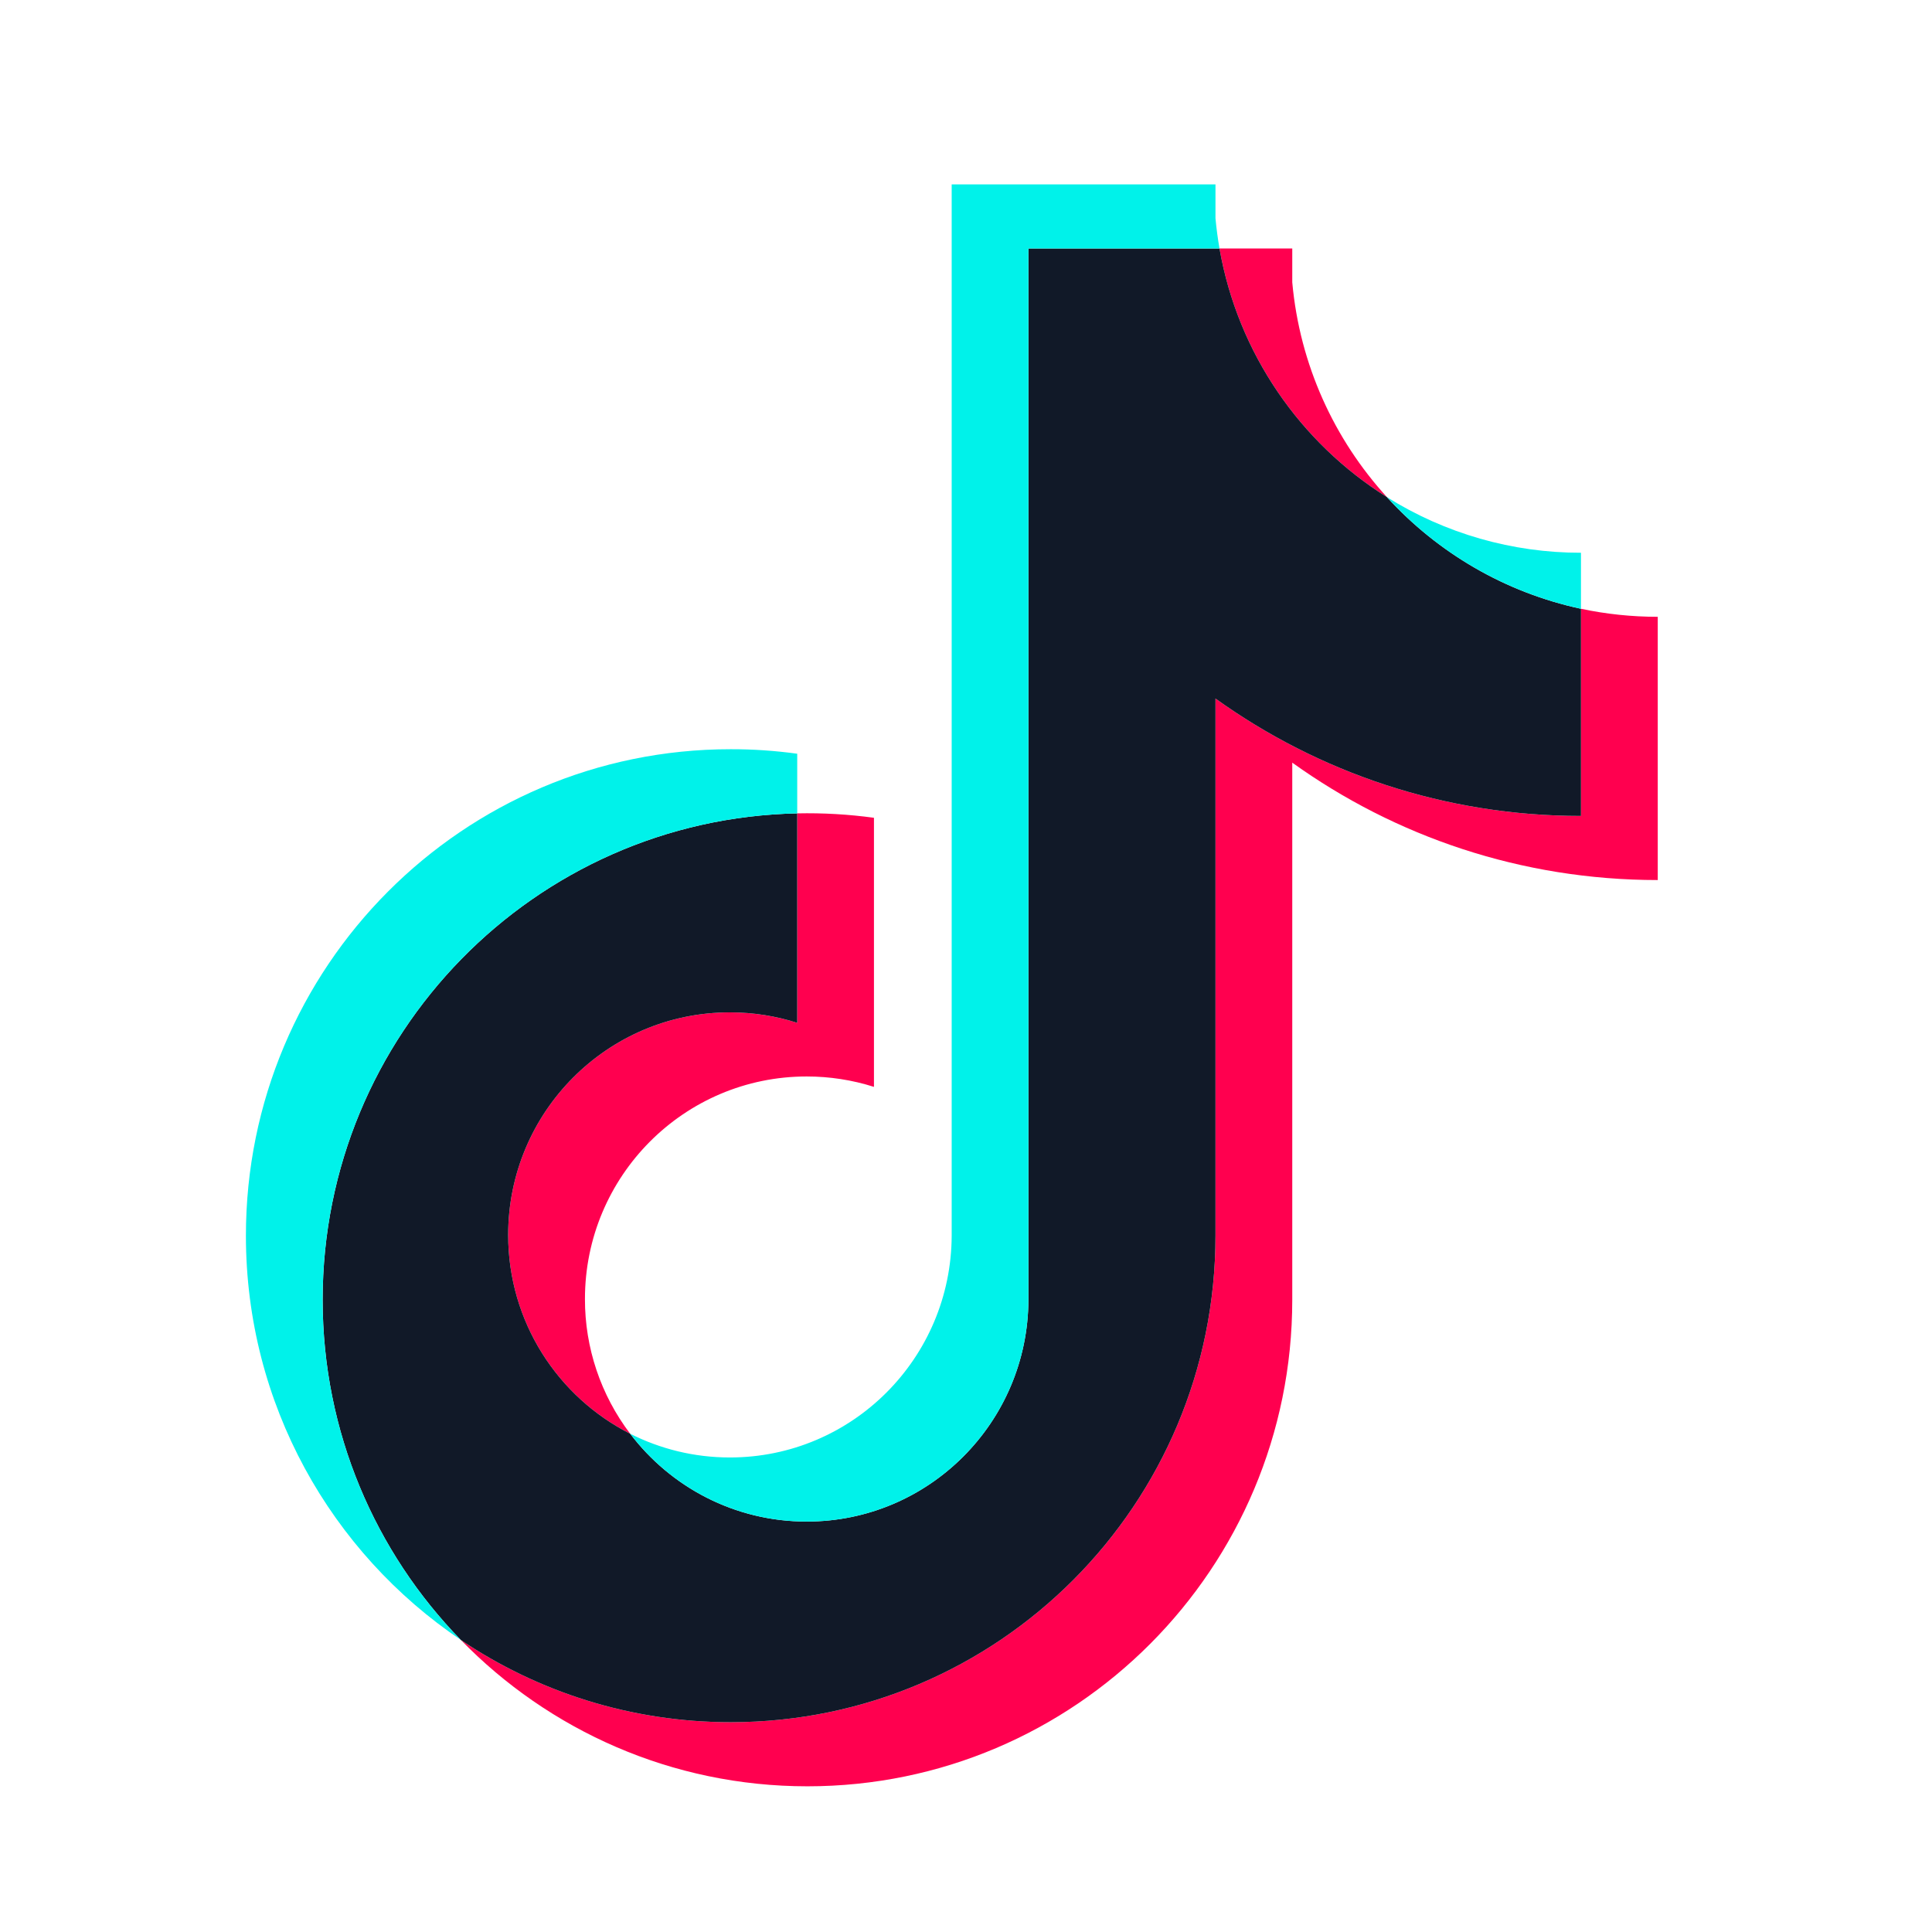 <svg width="39" height="39" viewBox="0 0 39 39" fill="none" xmlns="http://www.w3.org/2000/svg">
<path d="M26.086 15.395C28.165 16.887 30.712 17.765 33.464 17.765V12.451C32.943 12.451 32.424 12.397 31.914 12.289V16.471C29.163 16.471 26.616 15.593 24.536 14.101V24.944C24.536 30.368 20.155 34.765 14.75 34.765C12.734 34.765 10.859 34.153 9.302 33.104C11.079 34.928 13.558 36.059 16.299 36.059C21.704 36.059 26.086 31.662 26.086 26.238L26.086 15.395ZM27.997 10.035C26.934 8.87 26.237 7.364 26.086 5.699V5.016H24.617C24.987 7.131 26.248 8.939 27.997 10.035ZM12.721 28.942C12.127 28.16 11.806 27.205 11.808 26.222C11.808 23.741 13.812 21.73 16.284 21.73C16.745 21.73 17.203 21.8 17.642 21.94V16.508C17.129 16.438 16.611 16.408 16.093 16.419V20.647C15.654 20.507 15.195 20.436 14.735 20.436C12.262 20.436 10.258 22.448 10.258 24.929C10.258 26.683 11.26 28.202 12.721 28.942Z" fill="#FF004F"/>
<path d="M24.536 14.101C26.616 15.593 29.163 16.471 31.914 16.471V12.289C30.379 11.96 29.019 11.155 27.997 10.035C26.248 8.939 24.987 7.131 24.617 5.016H20.76V26.237C20.752 28.711 18.751 30.715 16.284 30.715C14.83 30.715 13.539 30.019 12.721 28.942C11.26 28.202 10.258 26.683 10.258 24.929C10.258 22.448 12.262 20.436 14.735 20.436C15.208 20.436 15.665 20.51 16.093 20.647V16.419C10.784 16.529 6.513 20.883 6.513 26.238C6.513 28.91 7.577 31.334 9.302 33.104C10.859 34.153 12.734 34.765 14.75 34.765C20.155 34.765 24.536 30.368 24.536 24.944V14.101Z" fill="#111928"/>
<path d="M31.914 12.289L31.914 11.158C30.53 11.16 29.172 10.771 27.997 10.035C29.037 11.177 30.407 11.965 31.914 12.289ZM24.617 5.016C24.582 4.814 24.555 4.61 24.536 4.406V3.722H19.211V24.944C19.202 27.418 17.202 29.421 14.734 29.421C14.01 29.421 13.326 29.248 12.721 28.942C13.539 30.019 14.83 30.715 16.284 30.715C18.751 30.715 20.752 28.711 20.76 26.237V5.016H24.617ZM16.093 16.419L16.093 15.215C15.648 15.154 15.2 15.123 14.75 15.124C9.345 15.123 4.964 19.52 4.964 24.944C4.964 28.345 6.686 31.341 9.302 33.104C7.577 31.334 6.513 28.91 6.513 26.238C6.513 20.883 10.784 16.529 16.093 16.419Z" fill="#00F2EA"/>
</svg>
